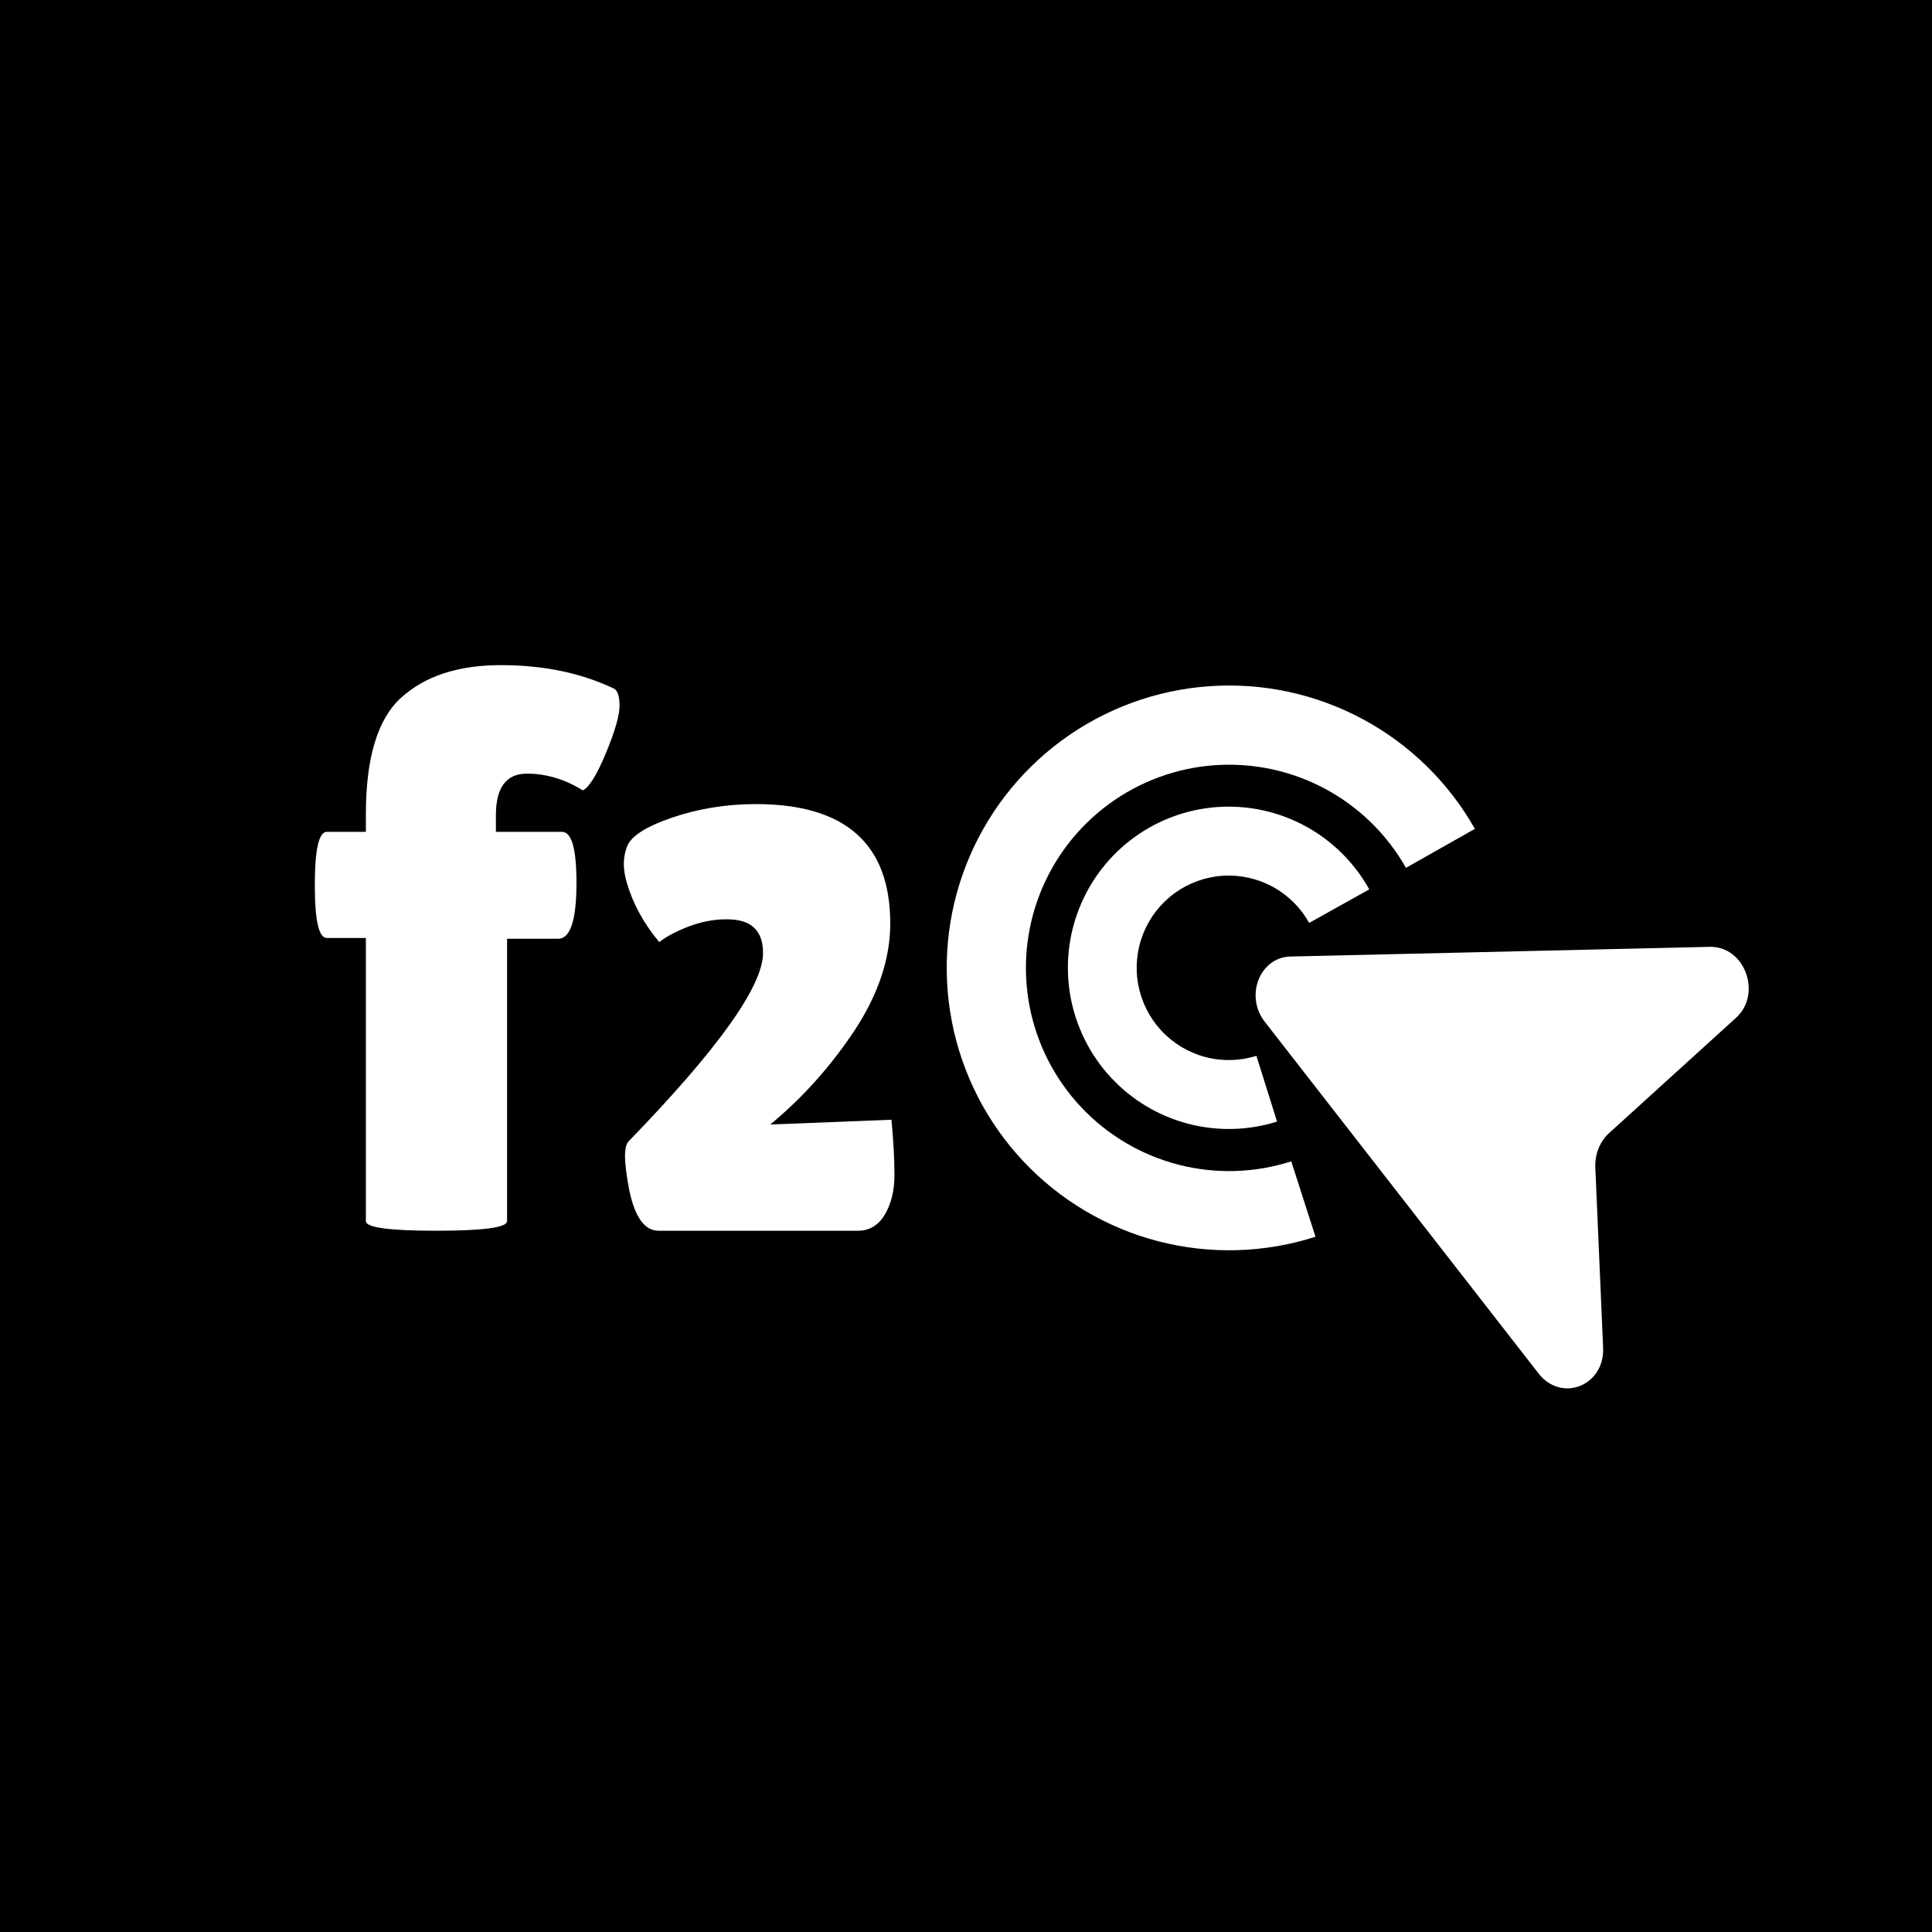 <svg width="821" height="821" viewBox="0 0 821 821" fill="none" xmlns="http://www.w3.org/2000/svg">
<rect width="821" height="821" fill="black"/>
<path d="M155.476 398.587H138.865C135.475 398.587 133.78 391.129 133.78 376.213C133.78 361.071 135.475 353.5 138.865 353.5H155.476V346.042C155.476 322.086 160.448 305.588 170.392 296.548C180.562 287.282 194.687 282.649 212.767 282.649C230.847 282.649 246.78 285.926 260.566 292.48C262.374 293.158 263.278 295.644 263.278 299.938C263.278 304.006 261.357 310.673 257.515 319.939C253.673 329.205 250.396 334.516 247.684 335.872C240 331.126 232.09 328.753 223.954 328.753C215.14 328.753 210.733 334.629 210.733 346.381V353.5H238.87C242.938 353.5 244.972 360.732 244.972 375.196C244.972 391.016 242.373 398.926 237.175 398.926H215.479V518.932C215.479 521.644 205.422 523 185.308 523C165.42 523 155.476 521.644 155.476 518.932V398.587ZM364.54 523H279.88C273.93 523 269.765 517.22 267.385 505.66C266.195 499.37 265.6 494.61 265.6 491.38C265.6 488.15 266.11 486.025 267.13 485.005C305.21 445.735 324.25 419.045 324.25 404.935C324.25 400.175 322.975 396.605 320.425 394.225C318.045 391.845 314.135 390.655 308.695 390.655C303.425 390.655 298.07 391.675 292.63 393.715C287.36 395.755 283.195 397.965 280.135 400.345C273.505 392.355 268.915 383.94 266.365 375.1C265.515 372.21 265.09 369.575 265.09 367.195C265.09 364.645 265.515 362.265 266.365 360.055C267.725 355.635 274.015 351.47 285.235 347.56C296.625 343.65 308.61 341.695 321.19 341.695C359.27 341.695 378.31 358.61 378.31 392.44C378.31 407.4 373.21 422.615 363.01 438.085C352.81 453.385 340.91 466.645 327.31 477.865L378.82 475.825C379.67 484.835 380.095 492.655 380.095 499.285C380.095 505.915 378.735 511.525 376.015 516.115C373.295 520.705 369.47 523 364.54 523Z" fill="white"/>
<path d="M626.75 352.217C615.576 332.467 599.031 316.289 579.034 305.562C559.037 294.834 536.409 289.997 513.774 291.611C491.139 293.224 469.425 301.223 451.152 314.679C432.879 328.134 418.796 346.495 410.537 367.631C402.278 388.767 400.181 411.812 404.49 434.092C408.799 456.371 419.336 476.973 434.88 493.505C450.424 510.038 470.338 521.824 492.31 527.497C514.282 533.17 537.412 532.496 559.016 525.554L548.722 493.515C533.176 498.51 516.532 498.995 500.722 494.913C484.912 490.831 470.583 482.35 459.398 470.454C448.213 458.558 440.63 443.734 437.53 427.702C434.43 411.67 435.939 395.088 441.882 379.879C447.825 364.671 457.958 351.459 471.107 341.777C484.255 332.095 499.879 326.339 516.167 325.178C532.454 324.017 548.737 327.498 563.126 335.217C577.515 342.936 589.42 354.576 597.46 368.788L626.75 352.217Z" fill="white"/>
<path d="M581.864 377.933C575.566 366.619 566.195 357.324 554.84 351.128C543.484 344.931 530.609 342.087 517.708 342.924C504.808 343.761 492.41 348.246 481.954 355.859C471.497 363.471 463.411 373.898 458.633 385.931C453.856 397.964 452.582 411.109 454.96 423.841C457.339 436.574 463.271 448.371 472.07 457.864C480.869 467.358 492.173 474.159 504.671 477.478C517.169 480.796 530.349 480.497 542.681 476.615L533.905 448.671C526.847 450.893 519.303 451.064 512.15 449.164C504.997 447.265 498.527 443.373 493.491 437.939C488.455 432.505 485.06 425.753 483.698 418.466C482.337 411.179 483.066 403.656 485.801 396.769C488.535 389.882 493.163 383.914 499.148 379.557C505.132 375.2 512.228 372.633 519.612 372.154C526.996 371.674 534.364 373.303 540.864 376.849C547.363 380.396 552.726 385.715 556.331 392.191L581.864 377.933Z" fill="white"/>
<path d="M548.368 406.474C535.376 406.771 528.892 423.2 537.433 434.171L653.828 583.674C663.56 596.174 681.943 588.841 681.243 572.736L677.929 496.217C677.682 490.5 679.851 485.07 683.819 481.466L737.705 432.529C748.938 422.328 741.446 402.015 726.58 402.36L548.368 406.474Z" fill="white"/>
</svg>
